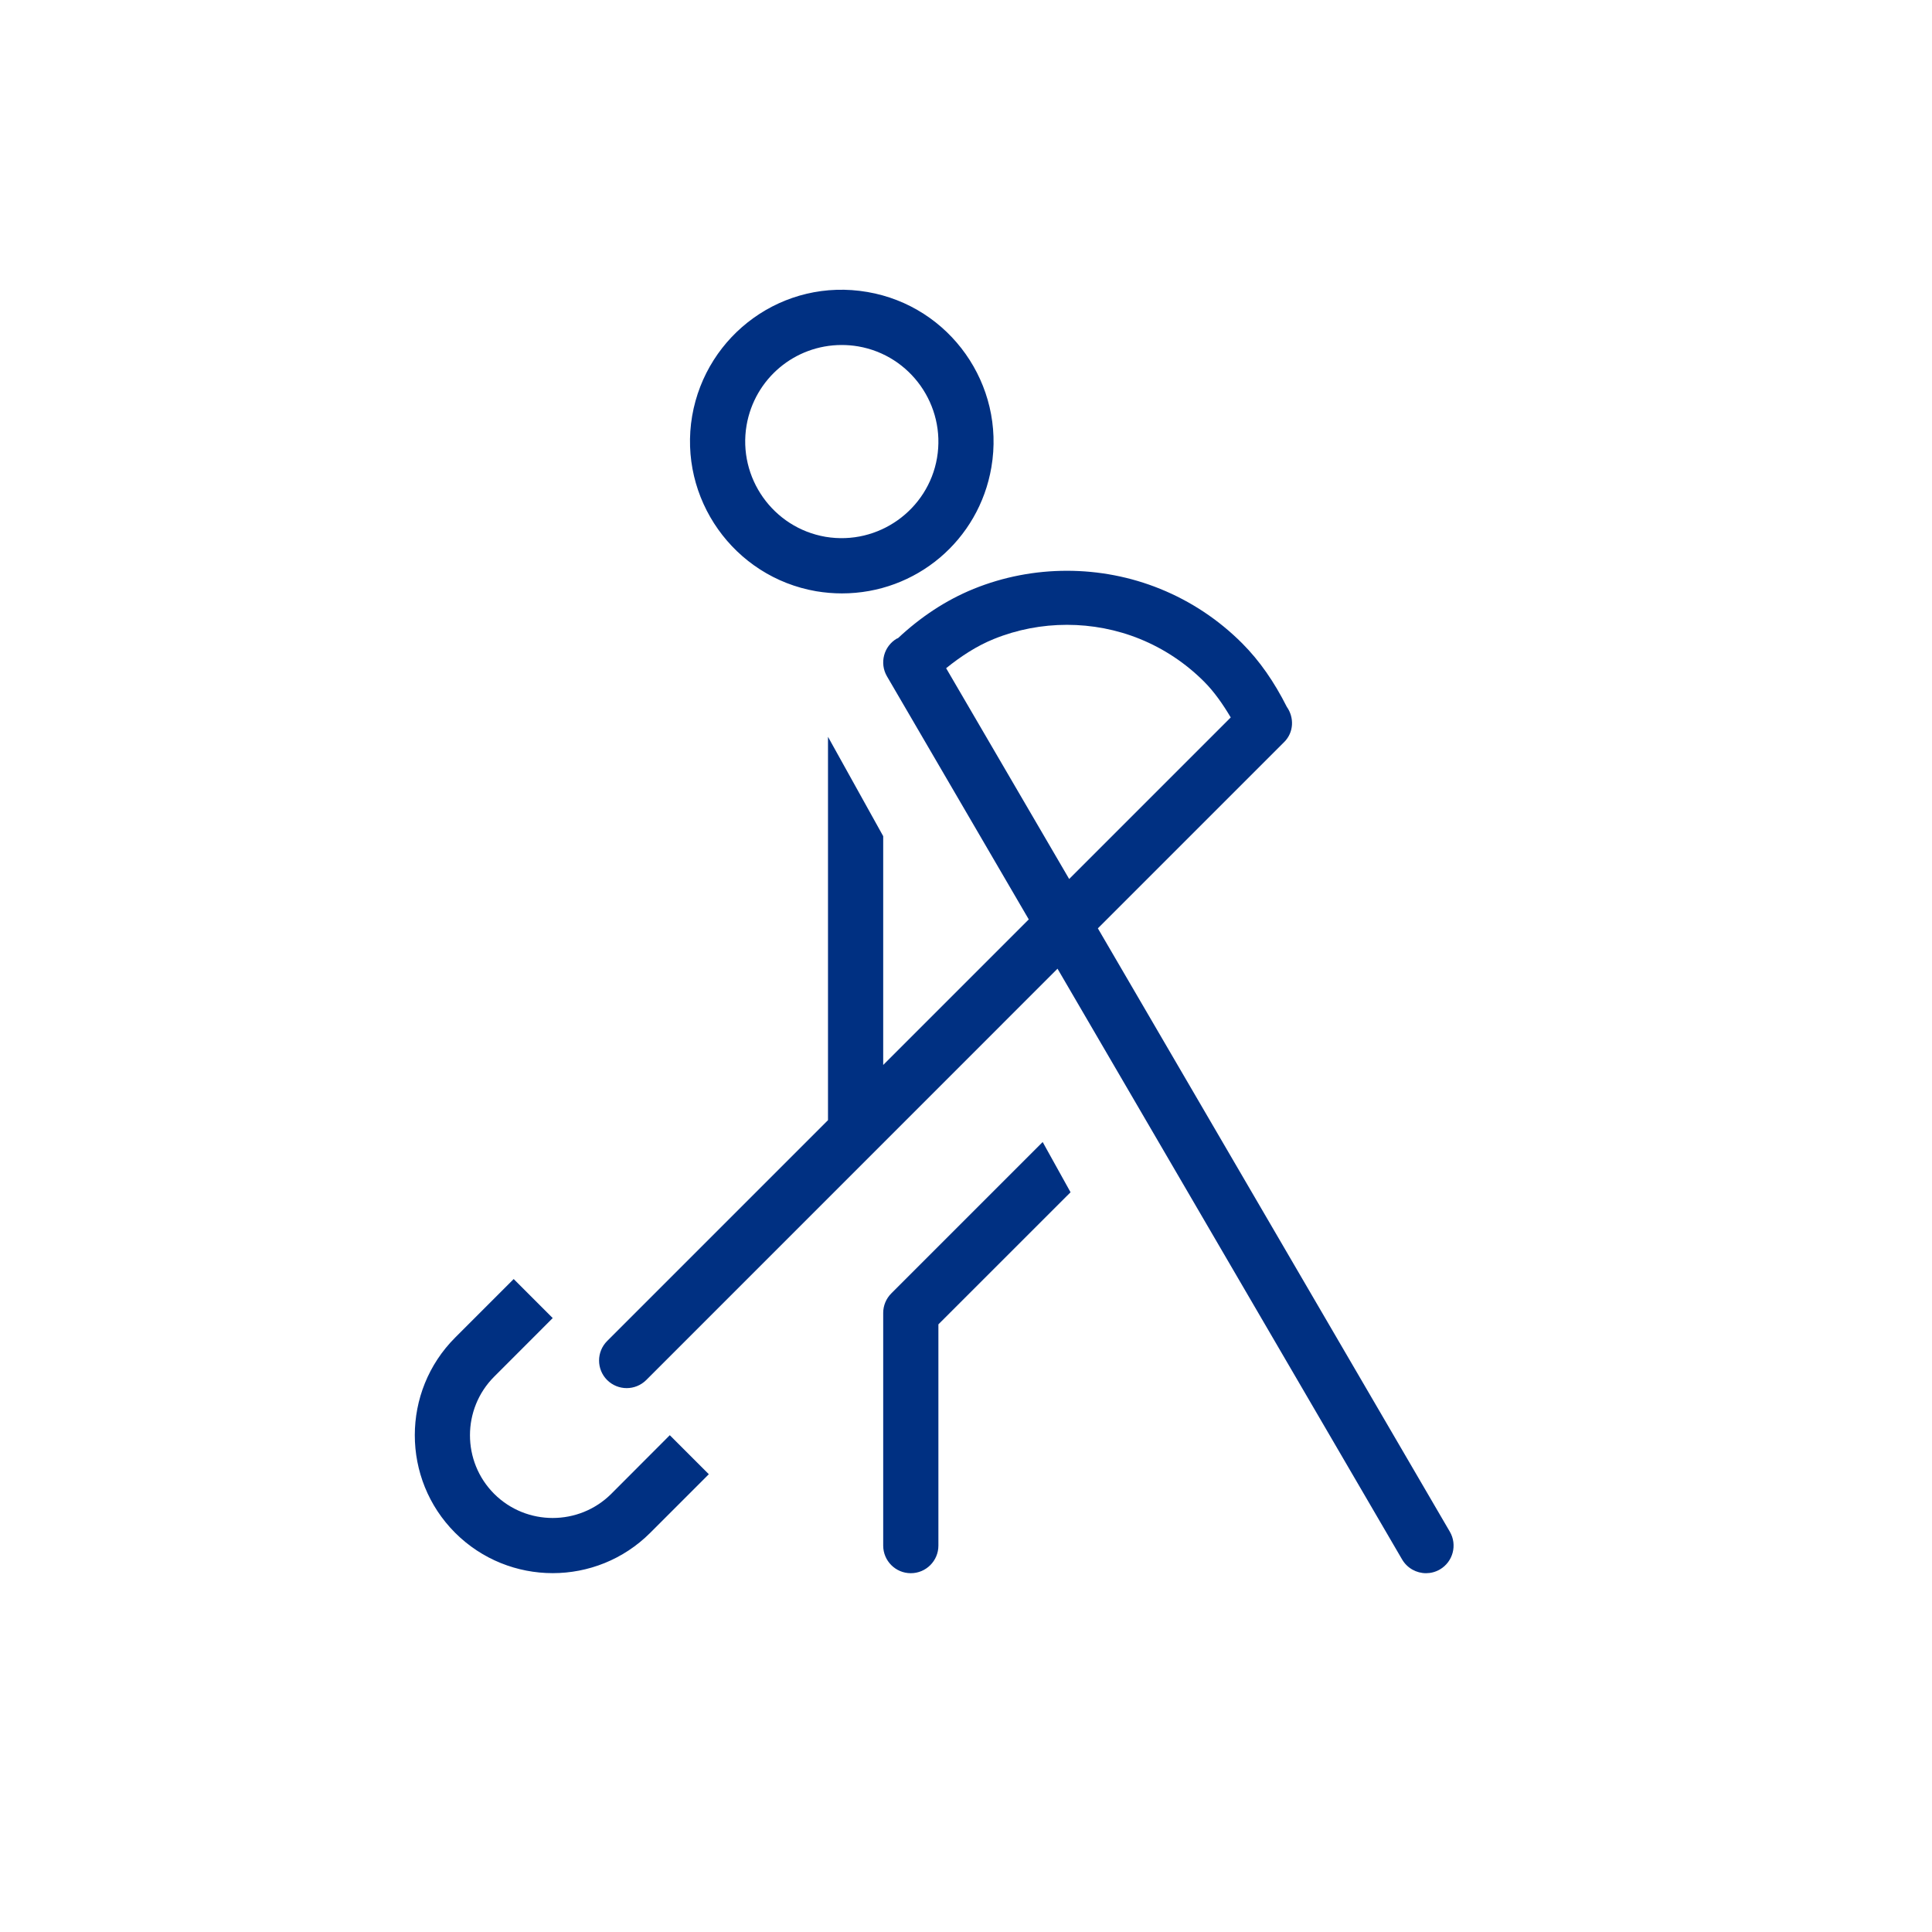 <?xml version="1.0" encoding="utf-8"?>
<!-- Generator: Adobe Illustrator 18.0.0, SVG Export Plug-In . SVG Version: 6.00 Build 0)  -->
<!DOCTYPE svg PUBLIC "-//W3C//DTD SVG 1.1//EN" "http://www.w3.org/Graphics/SVG/1.1/DTD/svg11.dtd">
<svg version="1.1" id="Layer_1" fill="#003082" xmlns="http://www.w3.org/2000/svg" xmlns:xlink="http://www.w3.org/1999/xlink" x="0px" y="0px"
	 width="35px" height="35px" viewBox="0 0 35 35" enable-background="new 0 0 35 35" xml:space="preserve">
<path d="M26.265,27.748l-6.376-10.93l3.376-3.376c0.175-0.175,0.184-0.443,0.046-0.638c-0.227-0.45-0.49-0.831-0.808-1.15
	c-0.428-0.428-0.928-0.76-1.485-0.986c-1.076-0.437-2.303-0.437-3.379,0c-0.511,0.208-0.967,0.515-1.372,0.894
	c-0.006,0.003-0.013,0.003-0.019,0.006c-0.238,0.139-0.319,0.445-0.18,0.684l2.569,4.404L16,19.293v-4.145l-1-1.8v6.945
	l-4.001,4.001c-0.195,0.195-0.195,0.512,0,0.707c0.098,0.097,0.226,0.146,0.354,0.146c0.128,0,0.256-0.049,0.354-0.146l7.451-7.452
	l6.243,10.703c0.094,0.159,0.261,0.248,0.433,0.248c0.085,0,0.172-0.022,0.251-0.068C26.323,28.293,26.404,27.987,26.265,27.748z
	 M17.14,12.105c0.266-0.214,0.55-0.402,0.867-0.53c0.841-0.341,1.802-0.341,2.643,0c0.435,0.177,0.826,0.437,1.161,0.771
	c0.184,0.184,0.34,0.407,0.485,0.651l-2.927,2.927L17.14,12.105z M14.787,10.711c0.156,0.026,0.312,0.039,0.465,0.039
	c1.344,0,2.483-0.962,2.708-2.286c0.255-1.493-0.751-2.917-2.244-3.174c-1.525-0.263-2.922,0.768-3.177,2.245
	C12.285,9.029,13.293,10.454,14.787,10.711z M13.525,7.704c0.146-0.843,0.871-1.454,1.724-1.454c0.099,0,0.198,0.008,0.298,0.025
	c0.95,0.164,1.59,1.07,1.428,2.021c-0.161,0.939-1.06,1.589-2.019,1.429C14.005,9.562,13.363,8.655,13.525,7.704z M16.147,23.431
	C16.053,23.525,16,23.652,16,23.785V28c0,0.276,0.224,0.5,0.5,0.5S17,28.276,17,28v-4.008l2.394-2.393l-0.505-0.91L16.147,23.431z
	 M11.074,27.062c-0.585,0.583-1.537,0.584-2.122,0c-0.584-0.585-0.584-1.537,0-2.122l1.061-1.062l-0.707-0.707l-1.061,1.061
	c-0.974,0.975-0.974,2.561,0,3.536c0.488,0.487,1.128,0.731,1.768,0.731s1.28-0.244,1.767-0.731l1.061-1.061L12.134,26
	L11.074,27.062z"/>
</svg>
